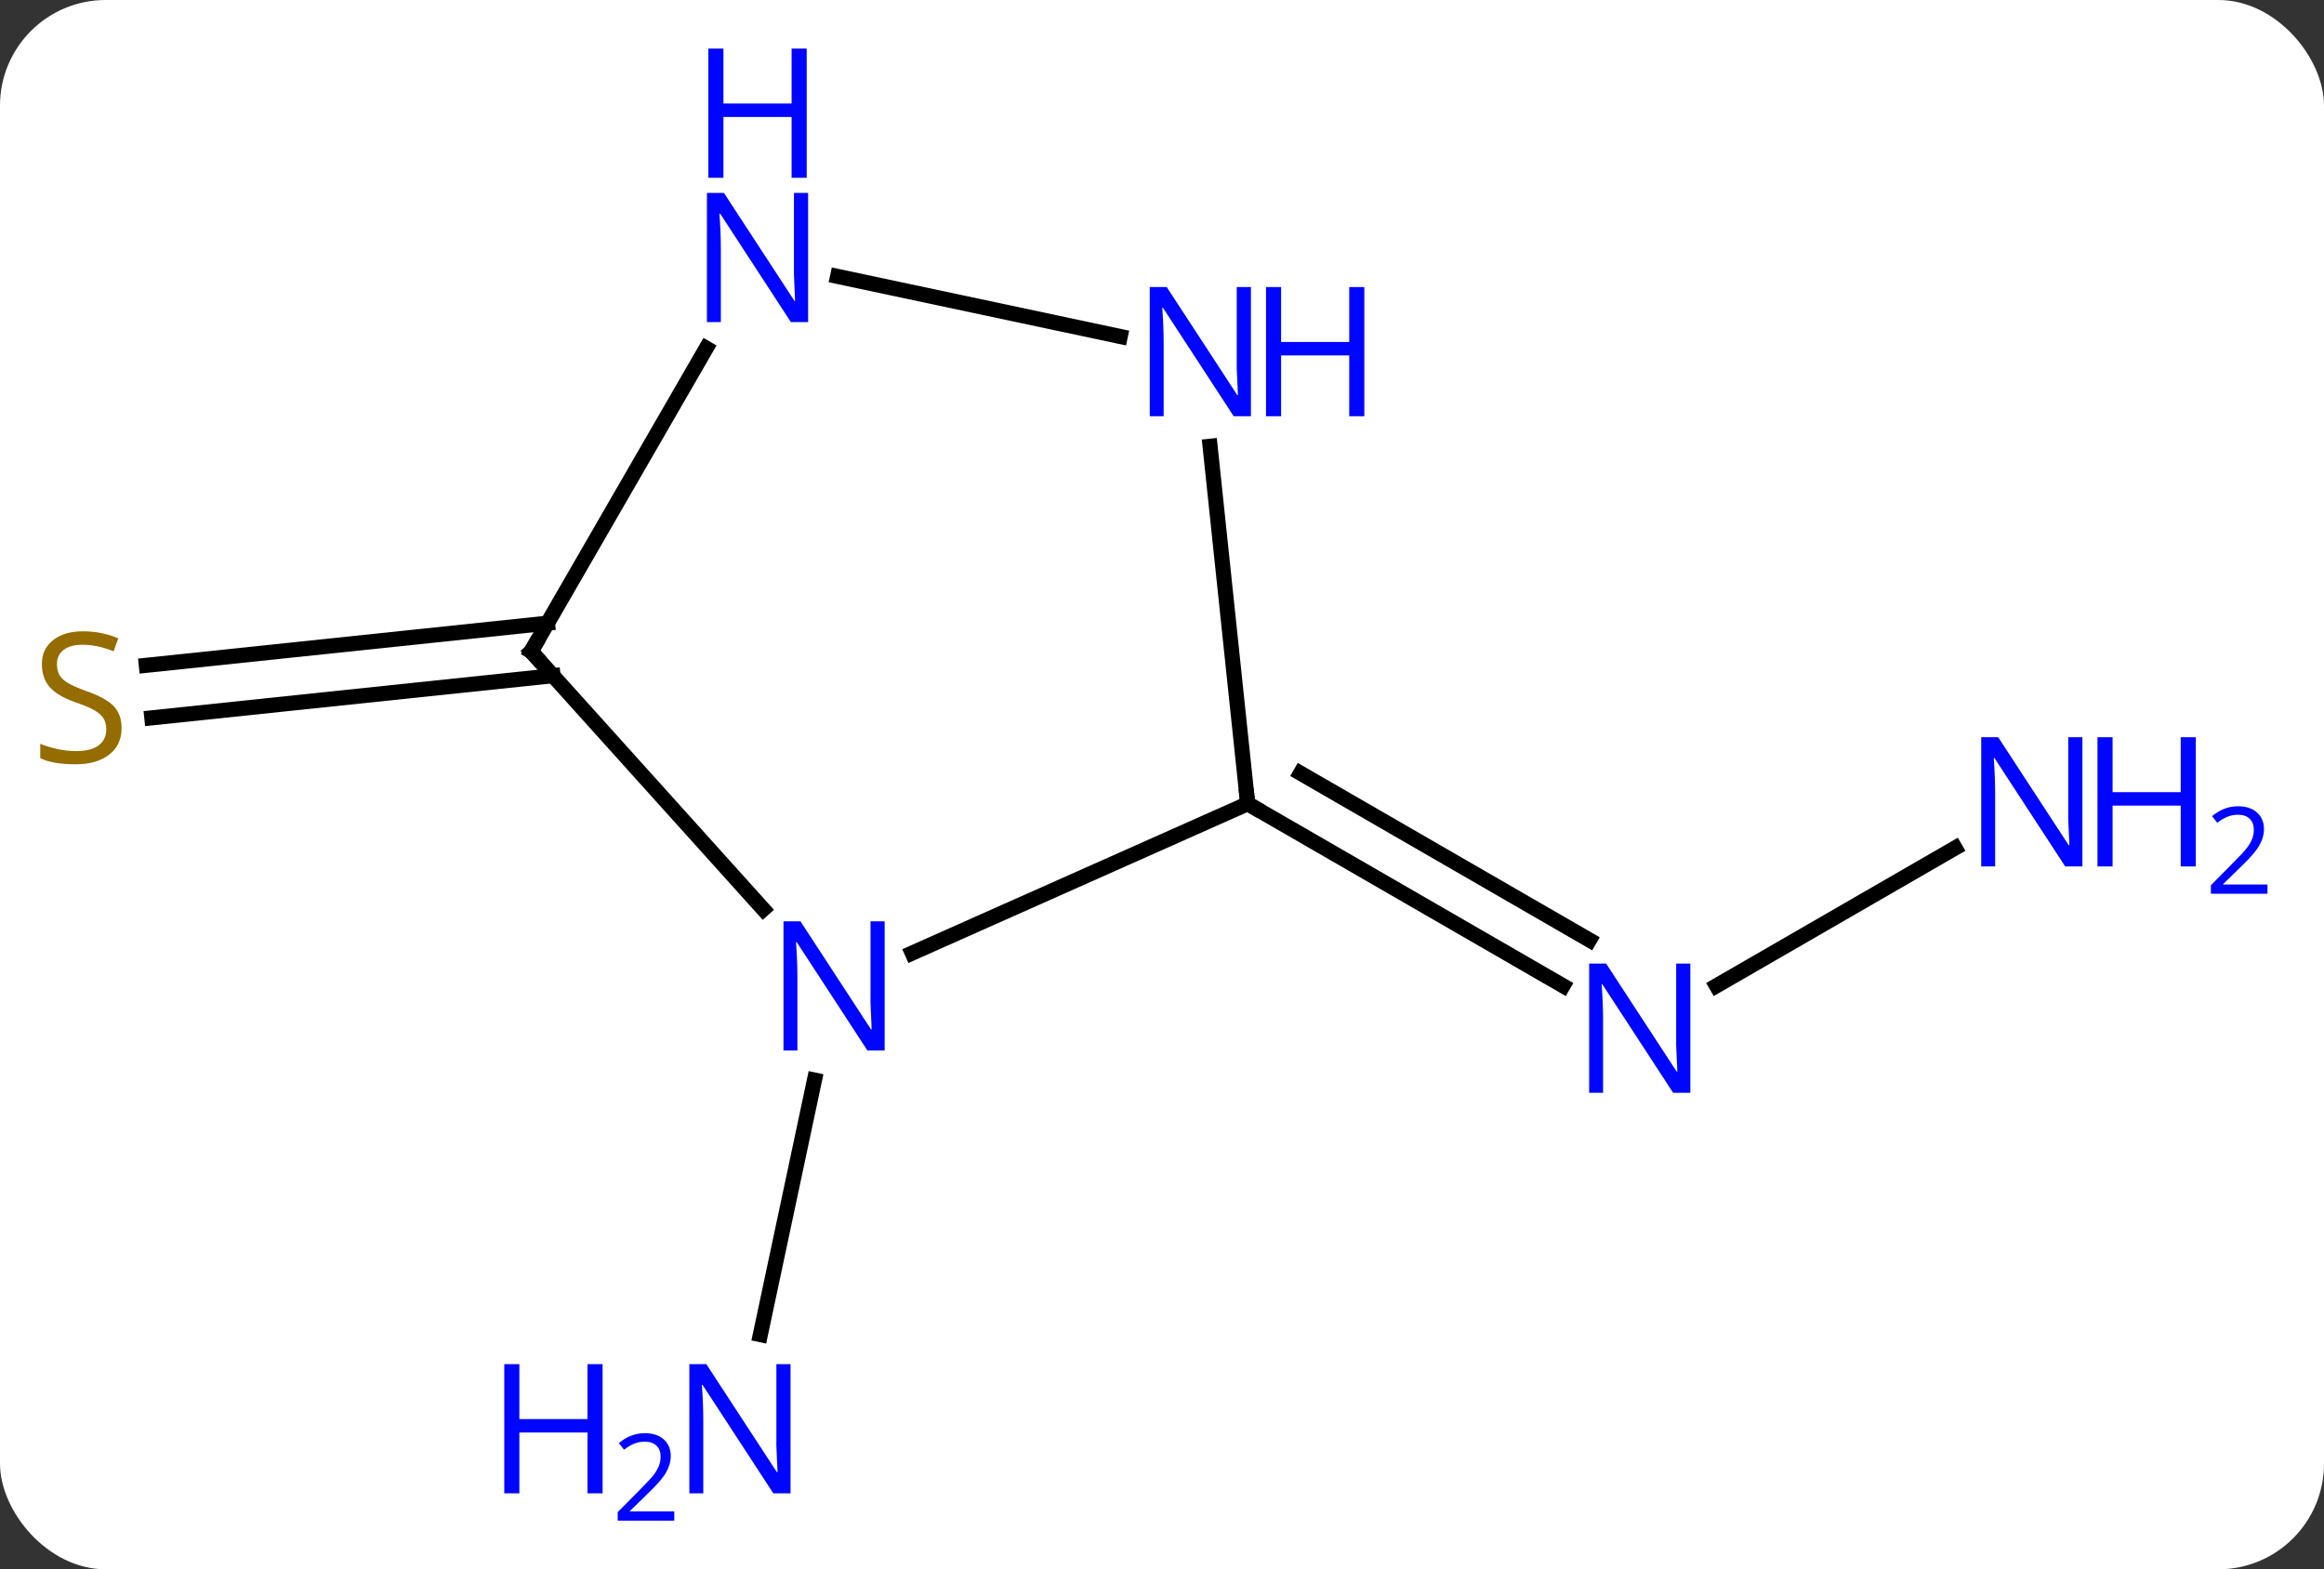 <svg width="154" viewBox="0 0 154 104" style="fill-opacity:1; color-rendering:auto; color-interpolation:auto; text-rendering:auto; stroke:black; stroke-linecap:square; stroke-miterlimit:10; shape-rendering:auto; stroke-opacity:1; fill:black; stroke-dasharray:none; font-weight:normal; stroke-width:1; font-family:'Open Sans'; font-style:normal; stroke-linejoin:miter; font-size:12; stroke-dashoffset:0; image-rendering:auto;" height="104" class="cas-substance-image" xmlns:xlink="http://www.w3.org/1999/xlink" xmlns="http://www.w3.org/2000/svg"><rect x="0" y="0" width="154" height="104" fill="#333333" stroke="none"/><svg class="cas-substance-single-component"><rect y="0" x="0" width="154" stroke="none" ry="7" rx="7" height="104" fill="white" class="cas-substance-group"/><svg y="0" x="0" width="154" viewBox="0 0 154 104" style="fill:black;" height="104" class="cas-substance-single-component-image"><svg><g><g transform="translate(70,56)" style="text-rendering:geometricPrecision; color-rendering:optimizeQuality; color-interpolation:linearRGB; stroke-linecap:butt; image-rendering:optimizeQuality;"><line y2="0.199" y1="9.329" x2="59.554" x1="43.742" style="fill:none;"/><line y2="-2.736" y1="9.329" x2="12.678" x1="33.574" style="fill:none;"/><line y2="-4.757" y1="6.298" x2="16.178" x1="35.324" style="fill:none;"/><line y2="15.578" y1="32.448" x2="-16.029" x1="-19.615" style="fill:none;"/><line y2="-11.22" y1="-8.427" x2="-33.355" x1="-59.939" style="fill:none;"/><line y2="-14.701" y1="-11.908" x2="-33.722" x1="-60.304" style="fill:none;"/><line y2="7.16" y1="-2.736" x2="-9.551" x1="12.678" style="fill:none;"/><line y2="-26.426" y1="-2.736" x2="10.186" x1="12.678" style="fill:none;"/><line y2="-12.828" y1="4.256" x2="-34.803" x1="-19.42" style="fill:none;"/><line y2="-37.682" y1="-33.7" x2="-14.495" x1="4.232" style="fill:none;"/><line y2="-32.923" y1="-12.828" x2="-23.202" x1="-34.803" style="fill:none;"/></g><g transform="translate(70,56)" style="fill:rgb(0,5,255); text-rendering:geometricPrecision; color-rendering:optimizeQuality; image-rendering:optimizeQuality; font-family:'Open Sans'; stroke:rgb(0,5,255); color-interpolation:linearRGB;"><path style="stroke:none;" d="M42.01 16.42 L40.869 16.42 L36.181 9.233 L36.135 9.233 Q36.228 10.498 36.228 11.545 L36.228 16.42 L35.306 16.42 L35.306 7.858 L36.431 7.858 L41.103 15.014 L41.15 15.014 Q41.15 14.858 41.103 13.998 Q41.056 13.139 41.072 12.764 L41.072 7.858 L42.01 7.858 L42.01 16.42 Z"/><path style="stroke:none;" d="M67.99 1.42 L66.849 1.42 L62.161 -5.767 L62.115 -5.767 Q62.208 -4.502 62.208 -3.455 L62.208 1.42 L61.286 1.42 L61.286 -7.142 L62.411 -7.142 L67.083 0.014 L67.13 0.014 Q67.13 -0.142 67.083 -1.002 Q67.036 -1.861 67.052 -2.236 L67.052 -7.142 L67.99 -7.142 L67.99 1.42 Z"/><path style="stroke:none;" d="M75.505 1.42 L74.505 1.42 L74.505 -2.611 L69.99 -2.611 L69.99 1.42 L68.99 1.42 L68.99 -7.142 L69.99 -7.142 L69.99 -3.502 L74.505 -3.502 L74.505 -7.142 L75.505 -7.142 L75.505 1.42 Z"/><path style="stroke:none;" d="M80.255 3.23 L76.505 3.23 L76.505 2.667 L78.005 1.151 Q78.693 0.464 78.911 0.167 Q79.13 -0.13 79.24 -0.411 Q79.349 -0.692 79.349 -1.02 Q79.349 -1.474 79.076 -1.739 Q78.802 -2.005 78.302 -2.005 Q77.958 -2.005 77.638 -1.888 Q77.318 -1.77 76.927 -1.474 L76.583 -1.911 Q77.365 -2.567 78.302 -2.567 Q79.099 -2.567 79.56 -2.153 Q80.021 -1.739 80.021 -1.052 Q80.021 -0.505 79.716 0.026 Q79.411 0.558 78.568 1.37 L77.318 2.589 L77.318 2.62 L80.255 2.62 L80.255 3.23 Z"/><path style="stroke:none;" d="M-17.615 42.967 L-18.756 42.967 L-23.444 35.78 L-23.49 35.78 Q-23.397 37.045 -23.397 38.092 L-23.397 42.967 L-24.319 42.967 L-24.319 34.405 L-23.194 34.405 L-18.522 41.561 L-18.475 41.561 Q-18.475 41.405 -18.522 40.545 Q-18.569 39.686 -18.553 39.311 L-18.553 34.405 L-17.615 34.405 L-17.615 42.967 Z"/><path style="stroke:none;" d="M-30.069 42.967 L-31.069 42.967 L-31.069 38.936 L-35.584 38.936 L-35.584 42.967 L-36.584 42.967 L-36.584 34.405 L-35.584 34.405 L-35.584 38.045 L-31.069 38.045 L-31.069 34.405 L-30.069 34.405 L-30.069 42.967 Z"/><path style="stroke:none;" d="M-25.319 44.777 L-29.069 44.777 L-29.069 44.214 L-27.569 42.699 Q-26.881 42.011 -26.662 41.714 Q-26.444 41.417 -26.334 41.136 Q-26.225 40.855 -26.225 40.527 Q-26.225 40.074 -26.498 39.808 Q-26.772 39.542 -27.272 39.542 Q-27.615 39.542 -27.936 39.659 Q-28.256 39.777 -28.647 40.074 L-28.99 39.636 Q-28.209 38.98 -27.272 38.98 Q-26.475 38.98 -26.014 39.394 Q-25.553 39.808 -25.553 40.495 Q-25.553 41.042 -25.858 41.574 Q-26.162 42.105 -27.006 42.917 L-28.256 44.136 L-28.256 44.167 L-25.319 44.167 L-25.319 44.777 Z"/><path style="fill:rgb(148,108,0); stroke:none;" d="M-61.943 -7.755 Q-61.943 -6.63 -62.763 -5.99 Q-63.583 -5.349 -64.99 -5.349 Q-66.521 -5.349 -67.333 -5.755 L-67.333 -6.709 Q-66.802 -6.49 -66.185 -6.357 Q-65.568 -6.224 -64.958 -6.224 Q-63.958 -6.224 -63.458 -6.607 Q-62.958 -6.99 -62.958 -7.662 Q-62.958 -8.099 -63.138 -8.388 Q-63.318 -8.677 -63.732 -8.92 Q-64.146 -9.162 -65.005 -9.459 Q-66.193 -9.88 -66.708 -10.466 Q-67.224 -11.052 -67.224 -12.005 Q-67.224 -12.99 -66.482 -13.576 Q-65.74 -14.162 -64.505 -14.162 Q-63.24 -14.162 -62.161 -13.693 L-62.474 -12.834 Q-63.536 -13.271 -64.536 -13.271 Q-65.333 -13.271 -65.779 -12.935 Q-66.224 -12.599 -66.224 -11.99 Q-66.224 -11.552 -66.06 -11.263 Q-65.896 -10.974 -65.505 -10.74 Q-65.115 -10.505 -64.302 -10.209 Q-62.958 -9.74 -62.45 -9.185 Q-61.943 -8.63 -61.943 -7.755 Z"/></g><g transform="translate(70,56)" style="stroke-linecap:butt; text-rendering:geometricPrecision; color-rendering:optimizeQuality; image-rendering:optimizeQuality; font-family:'Open Sans'; color-interpolation:linearRGB; stroke-miterlimit:5;"><path style="fill:none;" d="M13.111 -2.486 L12.678 -2.736 L12.626 -3.233"/><path style="fill:rgb(0,5,255); stroke:none;" d="M-11.378 13.621 L-12.519 13.621 L-17.207 6.434 L-17.253 6.434 Q-17.16 7.699 -17.16 8.746 L-17.16 13.621 L-18.082 13.621 L-18.082 5.059 L-16.957 5.059 L-12.285 12.215 L-12.238 12.215 Q-12.238 12.059 -12.285 11.199 Q-12.332 10.34 -12.316 9.965 L-12.316 5.059 L-11.378 5.059 L-11.378 13.621 Z"/><path style="fill:rgb(0,5,255); stroke:none;" d="M12.892 -28.415 L11.751 -28.415 L7.063 -35.602 L7.017 -35.602 Q7.11 -34.337 7.11 -33.29 L7.11 -28.415 L6.188 -28.415 L6.188 -36.977 L7.313 -36.977 L11.985 -29.821 L12.032 -29.821 Q12.032 -29.977 11.985 -30.837 Q11.938 -31.696 11.954 -32.071 L11.954 -36.977 L12.892 -36.977 L12.892 -28.415 Z"/><path style="fill:rgb(0,5,255); stroke:none;" d="M20.407 -28.415 L19.407 -28.415 L19.407 -32.446 L14.892 -32.446 L14.892 -28.415 L13.892 -28.415 L13.892 -36.977 L14.892 -36.977 L14.892 -33.337 L19.407 -33.337 L19.407 -36.977 L20.407 -36.977 L20.407 -28.415 Z"/><path style="fill:none;" d="M-34.468 -12.456 L-34.803 -12.828 L-34.553 -13.261"/><path style="fill:rgb(0,5,255); stroke:none;" d="M-16.451 -34.655 L-17.592 -34.655 L-22.28 -41.842 L-22.326 -41.842 Q-22.233 -40.577 -22.233 -39.53 L-22.233 -34.655 L-23.155 -34.655 L-23.155 -43.217 L-22.03 -43.217 L-17.358 -36.061 L-17.311 -36.061 Q-17.311 -36.217 -17.358 -37.077 Q-17.405 -37.936 -17.389 -38.311 L-17.389 -43.217 L-16.451 -43.217 L-16.451 -34.655 Z"/><path style="fill:rgb(0,5,255); stroke:none;" d="M-16.545 -44.217 L-17.545 -44.217 L-17.545 -48.248 L-22.061 -48.248 L-22.061 -44.217 L-23.061 -44.217 L-23.061 -52.78 L-22.061 -52.78 L-22.061 -49.139 L-17.545 -49.139 L-17.545 -52.78 L-16.545 -52.78 L-16.545 -44.217 Z"/></g></g></svg></svg></svg></svg>